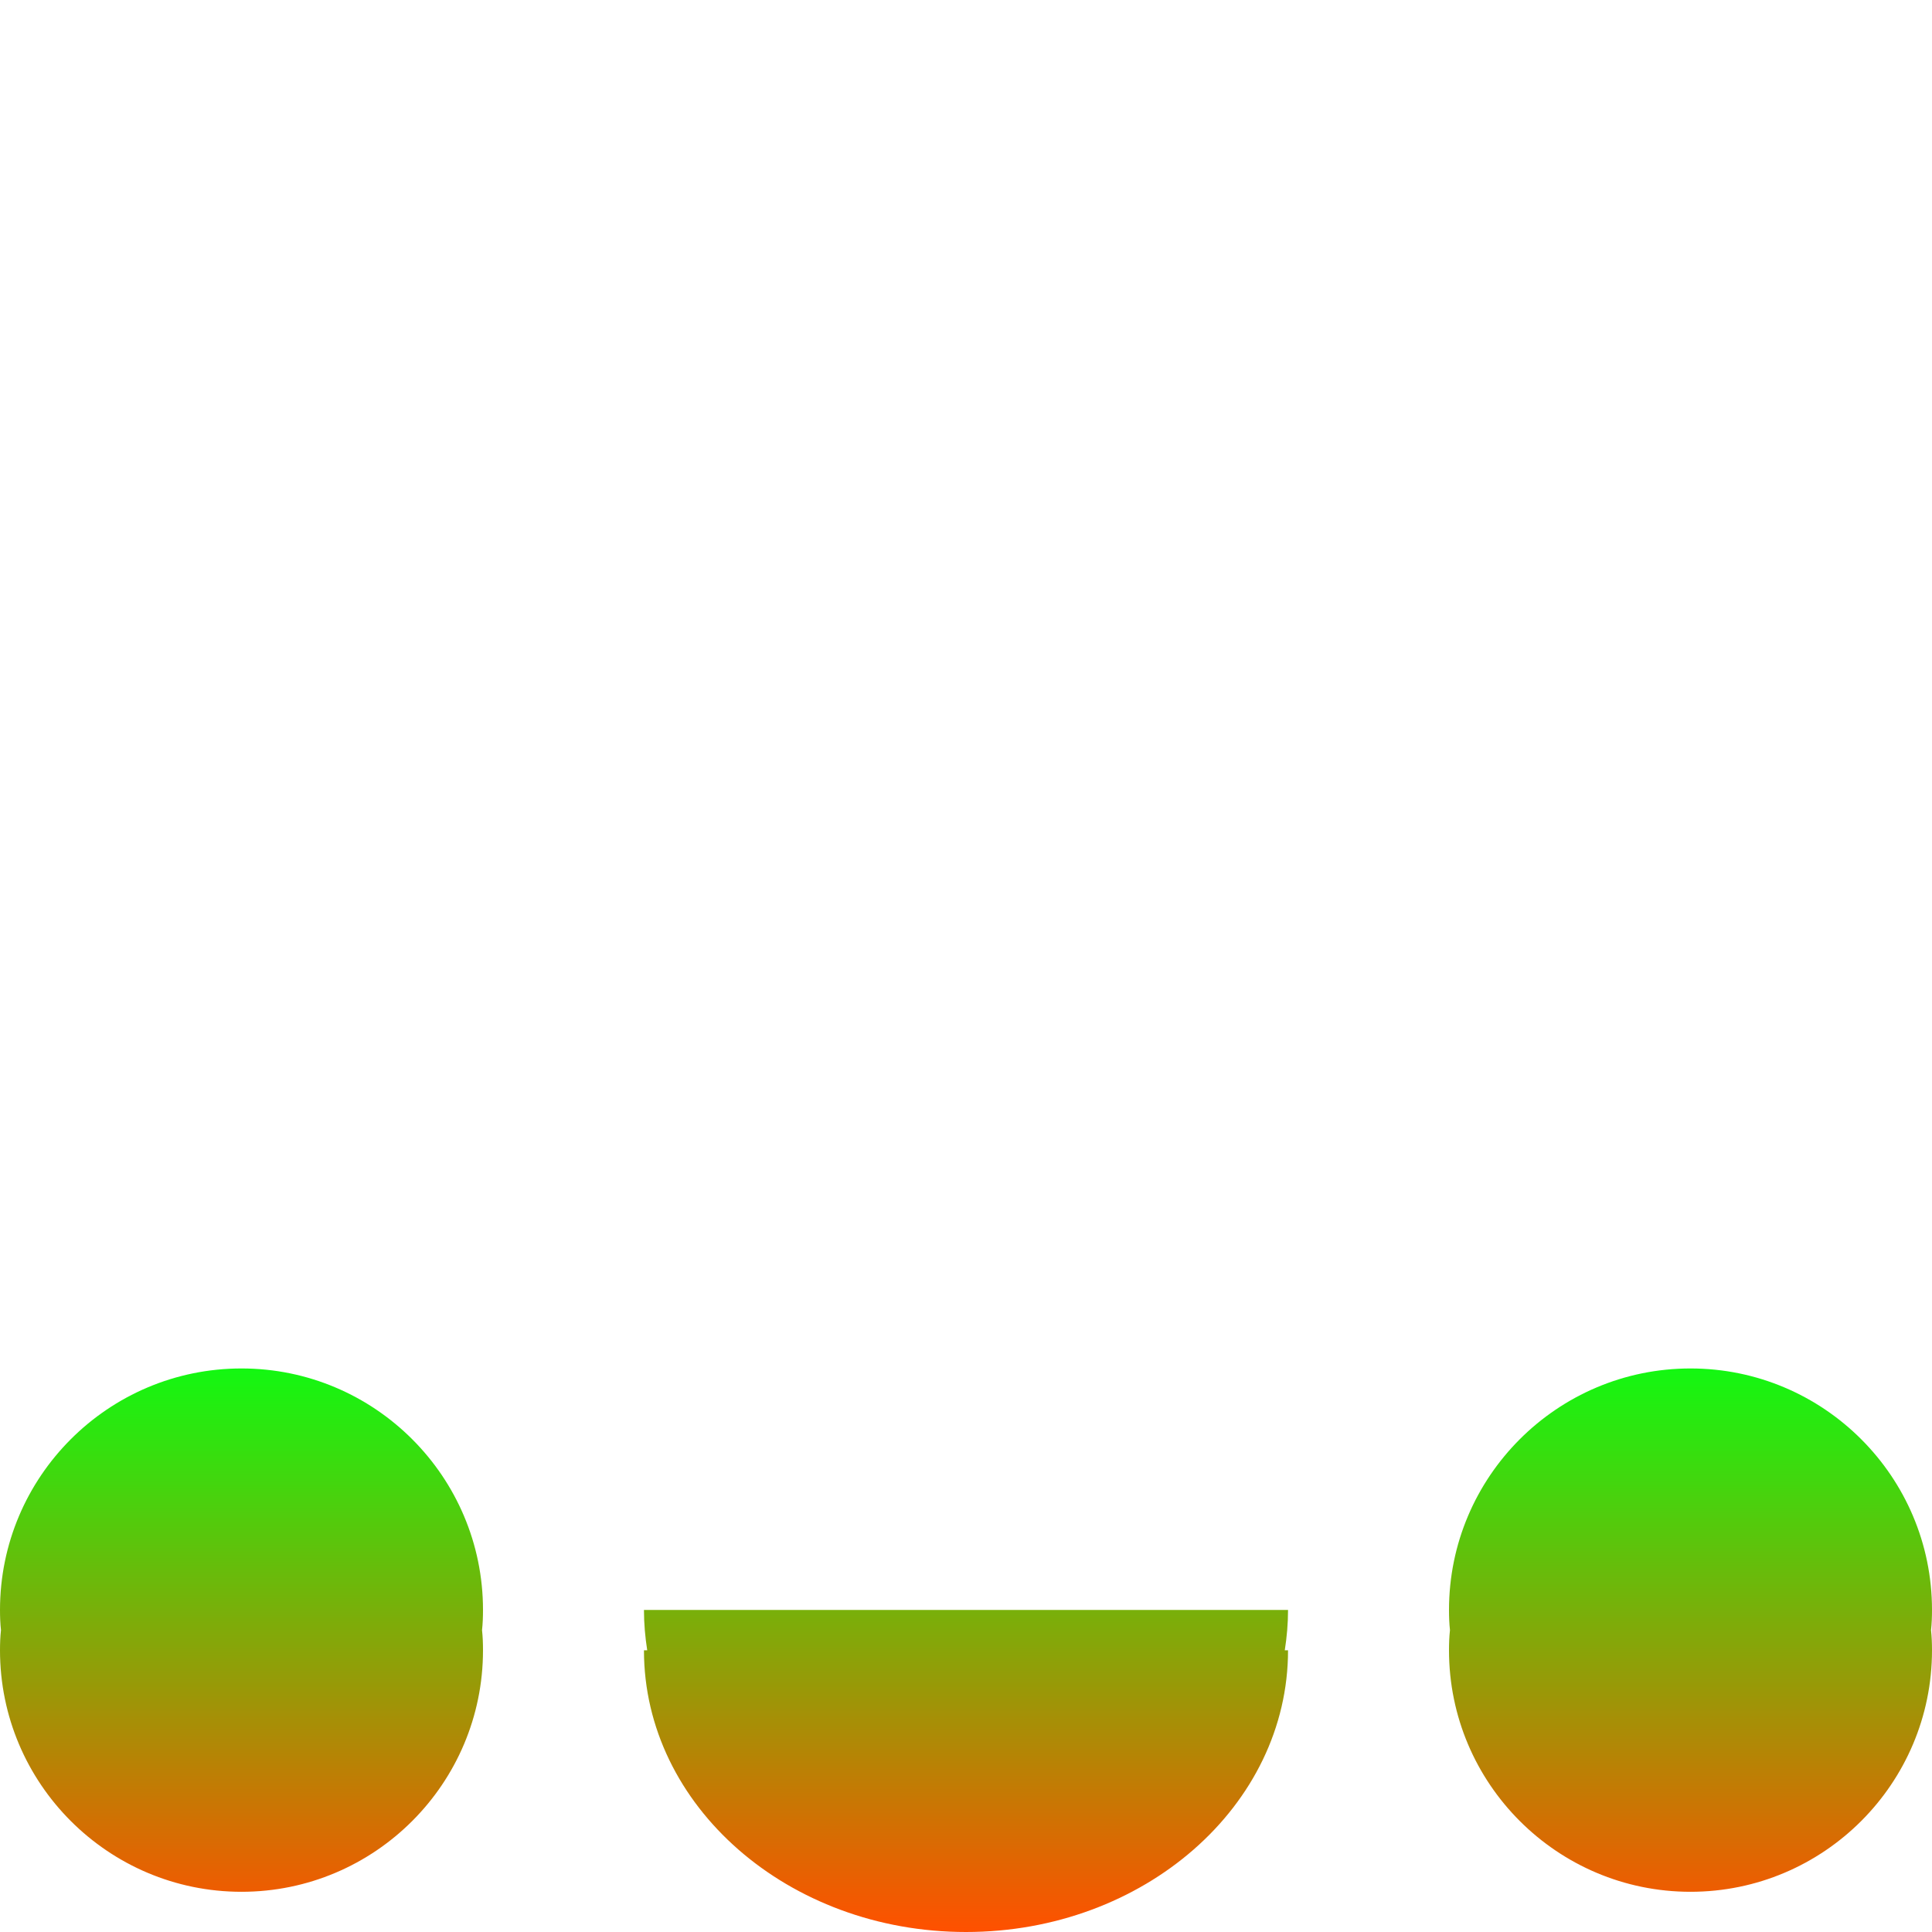 <svg xmlns="http://www.w3.org/2000/svg" width="16" height="16" version="1.1">
 <defs>
   <style id="current-color-scheme" type="text/css">
   .ColorScheme-Text { color: #0abdc6; } .ColorScheme-Highlight { color:#5294e2; }
  </style>
  <linearGradient id="arrongin" x1="0%" x2="0%" y1="0%" y2="100%">
   <stop offset="0%" style="stop-color:#dd9b44; stop-opacity:1"/>
   <stop offset="100%" style="stop-color:#ad6c16; stop-opacity:1"/>
  </linearGradient>
  <linearGradient id="aurora" x1="0%" x2="0%" y1="0%" y2="100%">
   <stop offset="0%" style="stop-color:#09D4DF; stop-opacity:1"/>
   <stop offset="100%" style="stop-color:#9269F4; stop-opacity:1"/>
  </linearGradient>
  <linearGradient id="cyberneon" x1="0%" x2="0%" y1="0%" y2="100%">
    <stop offset="0" style="stop-color:#0abdc6; stop-opacity:1"/>
    <stop offset="1" style="stop-color:#ea00d9; stop-opacity:1"/>
  </linearGradient>
  <linearGradient id="fitdance" x1="0%" x2="0%" y1="0%" y2="100%">
   <stop offset="0%" style="stop-color:#1AD6AB; stop-opacity:1"/>
   <stop offset="100%" style="stop-color:#329DB6; stop-opacity:1"/>
  </linearGradient>
  <linearGradient id="oomox" x1="0%" x2="0%" y1="0%" y2="100%">
   <stop offset="0%" style="stop-color:#13F811; stop-opacity:1"/>
   <stop offset="100%" style="stop-color:#ff5000; stop-opacity:1"/>
  </linearGradient>
  <linearGradient id="rainblue" x1="0%" x2="0%" y1="0%" y2="100%">
   <stop offset="0%" style="stop-color:#00F260; stop-opacity:1"/>
   <stop offset="100%" style="stop-color:#0575E6; stop-opacity:1"/>
  </linearGradient>
  <linearGradient id="sunrise" x1="0%" x2="0%" y1="0%" y2="100%">
   <stop offset="0%" style="stop-color: #FF8501; stop-opacity:1"/>
   <stop offset="100%" style="stop-color: #FFCB01; stop-opacity:1"/>
  </linearGradient>
  <linearGradient id="telinkrin" x1="0%" x2="0%" y1="0%" y2="100%">
   <stop offset="0%" style="stop-color: #b2ced6; stop-opacity:1"/>
   <stop offset="100%" style="stop-color: #6da5b7; stop-opacity:1"/>
  </linearGradient>
  <linearGradient id="60spsycho" x1="0%" x2="0%" y1="0%" y2="100%">
   <stop offset="0%" style="stop-color: #df5940; stop-opacity:1"/>
   <stop offset="25%" style="stop-color: #d8d15f; stop-opacity:1"/>
   <stop offset="50%" style="stop-color: #e9882a; stop-opacity:1"/>
   <stop offset="100%" style="stop-color: #279362; stop-opacity:1"/>
  </linearGradient>
  <linearGradient id="90ssummer" x1="0%" x2="0%" y1="0%" y2="100%">
   <stop offset="0%" style="stop-color: #f618c7; stop-opacity:1"/>
   <stop offset="20%" style="stop-color: #94ffab; stop-opacity:1"/>
   <stop offset="50%" style="stop-color: #fbfd54; stop-opacity:1"/>
   <stop offset="100%" style="stop-color: #0f83ae; stop-opacity:1"/>
  </linearGradient>
 </defs>
 <path fill="url(#oomox)" class="ColorScheme-Text" fill-rule="evenodd" d="M 5.36 13.667 L 5.333 13.667 C 5.333 14.955 6.527 16 8 16 C 9.473 16 10.667 14.955 10.667 13.667 L 10.667 13.667 L 10.64 13.667 C 10.657 13.558 10.667 13.447 10.667 13.333 L 5.333 13.333 C 5.333 13.447 5.343 13.558 5.36 13.667 Z M 12.008 13.5 C 12.002 13.555 12 13.61 12 13.667 L 12 13.667 C 12 14.77 12.896 15.667 14 15.667 C 15.104 15.667 16 14.77 16 13.667 C 16 13.61 15.998 13.555 15.992 13.5 C 15.998 13.445 16 13.39 16 13.333 C 16 12.23 15.104 11.333 14 11.333 C 12.896 11.333 12 12.23 12 13.333 C 12 13.39 12.002 13.445 12.008 13.5 L 12.008 13.5 L 12.008 13.5 Z M 0.008 13.5 C 0.002 13.555 0 13.61 0 13.667 C 0 14.77 0.896 15.667 2 15.667 C 3.104 15.667 4 14.77 4 13.667 C 4 13.61 3.998 13.555 3.992 13.5 C 3.998 13.445 4 13.39 4 13.333 C 4 12.23 3.104 11.333 2 11.333 C 0.896 11.333 0 12.23 0 13.333 C 0 13.39 0.002 13.445 0.008 13.5 L 0.008 13.5 L 0.008 13.5 L 0.008 13.5 Z"/>
</svg>
